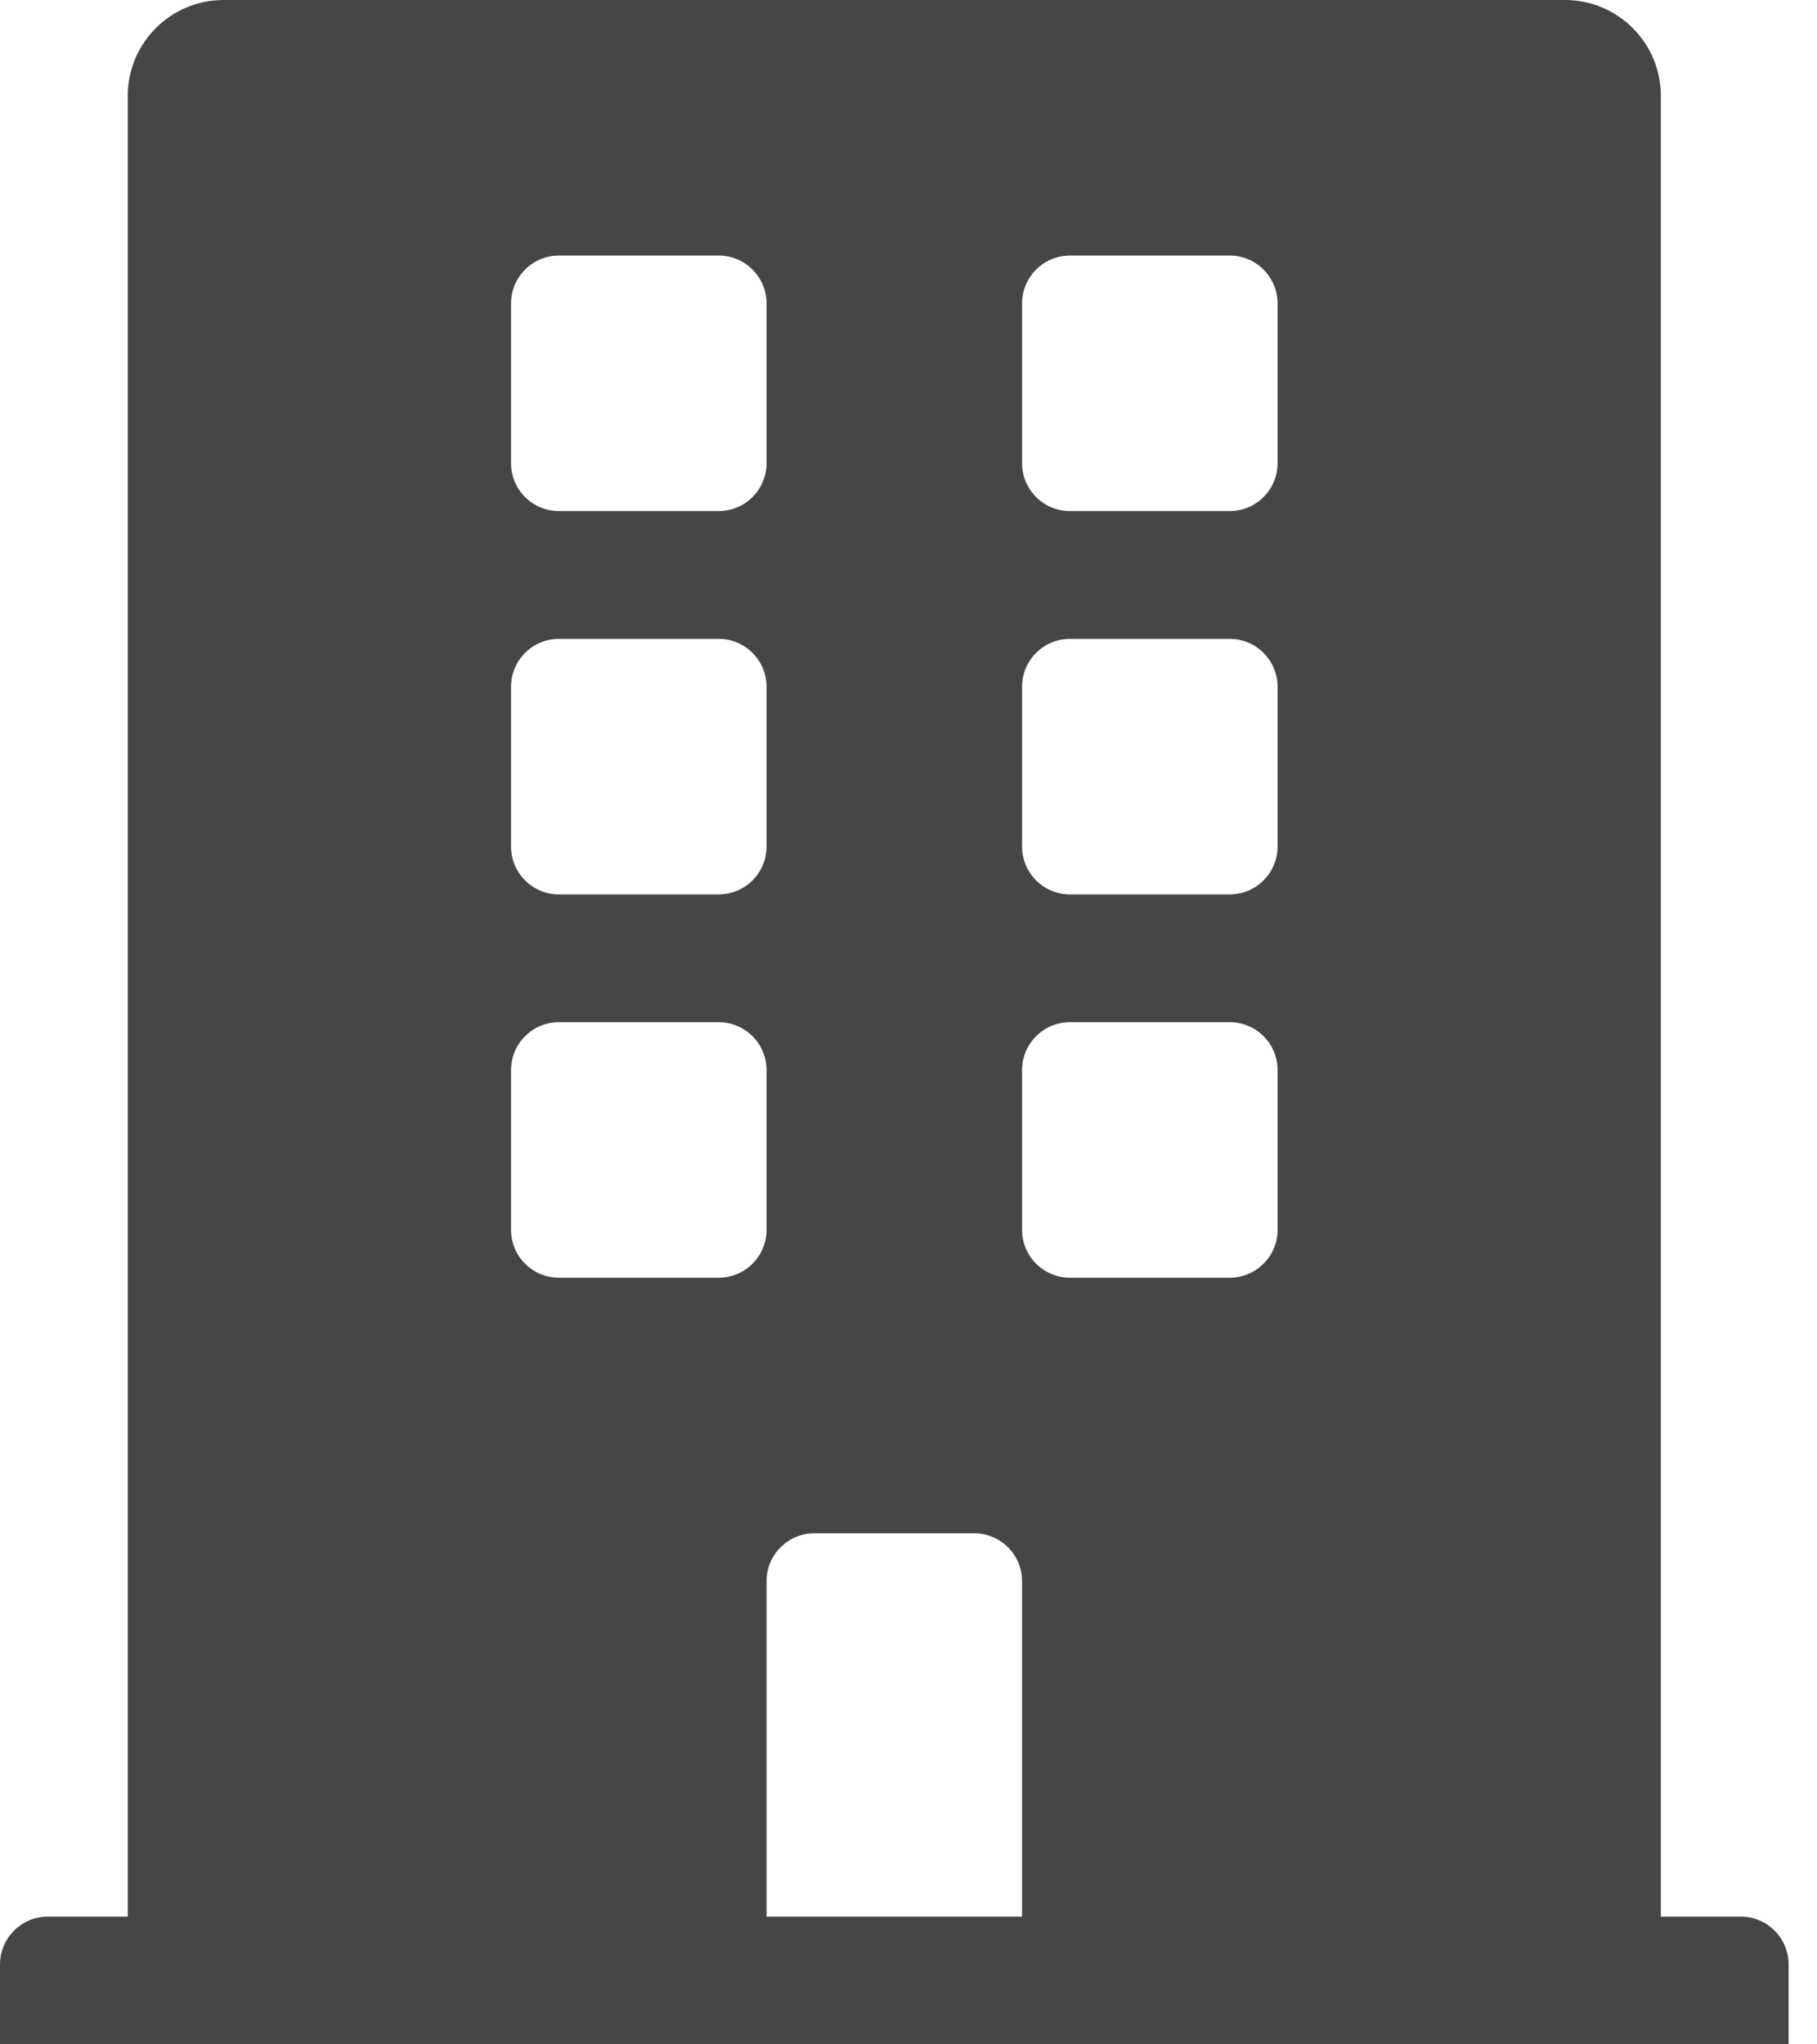 <svg width="16" height="18" viewBox="0 0 16 18" fill="none" xmlns="http://www.w3.org/2000/svg">
<path d="M15.328 16.875H14.625V0.844C14.625 0.378 14.247 0 13.781 0H1.969C1.503 0 1.125 0.378 1.125 0.844V16.875H0.422C0.189 16.875 0 17.064 0 17.297V18H15.75V17.297C15.75 17.064 15.561 16.875 15.328 16.875ZM4.5 2.672C4.5 2.439 4.689 2.25 4.922 2.25H6.328C6.561 2.25 6.75 2.439 6.75 2.672V4.078C6.75 4.311 6.561 4.5 6.328 4.5H4.922C4.689 4.5 4.5 4.311 4.5 4.078V2.672ZM4.5 6.047C4.5 5.814 4.689 5.625 4.922 5.625H6.328C6.561 5.625 6.75 5.814 6.75 6.047V7.453C6.75 7.686 6.561 7.875 6.328 7.875H4.922C4.689 7.875 4.5 7.686 4.5 7.453V6.047ZM6.328 11.25H4.922C4.689 11.25 4.5 11.061 4.5 10.828V9.422C4.5 9.189 4.689 9 4.922 9H6.328C6.561 9 6.75 9.189 6.75 9.422V10.828C6.75 11.061 6.561 11.25 6.328 11.25ZM9 16.875H6.75V13.922C6.75 13.689 6.939 13.5 7.172 13.5H8.578C8.811 13.5 9 13.689 9 13.922V16.875ZM11.25 10.828C11.25 11.061 11.061 11.25 10.828 11.25H9.422C9.189 11.25 9 11.061 9 10.828V9.422C9 9.189 9.189 9 9.422 9H10.828C11.061 9 11.25 9.189 11.25 9.422V10.828ZM11.25 7.453C11.25 7.686 11.061 7.875 10.828 7.875H9.422C9.189 7.875 9 7.686 9 7.453V6.047C9 5.814 9.189 5.625 9.422 5.625H10.828C11.061 5.625 11.25 5.814 11.25 6.047V7.453ZM11.25 4.078C11.25 4.311 11.061 4.5 10.828 4.5H9.422C9.189 4.5 9 4.311 9 4.078V2.672C9 2.439 9.189 2.25 9.422 2.25H10.828C11.061 2.25 11.25 2.439 11.25 2.672V4.078Z" fill="#464646"/>
</svg>
